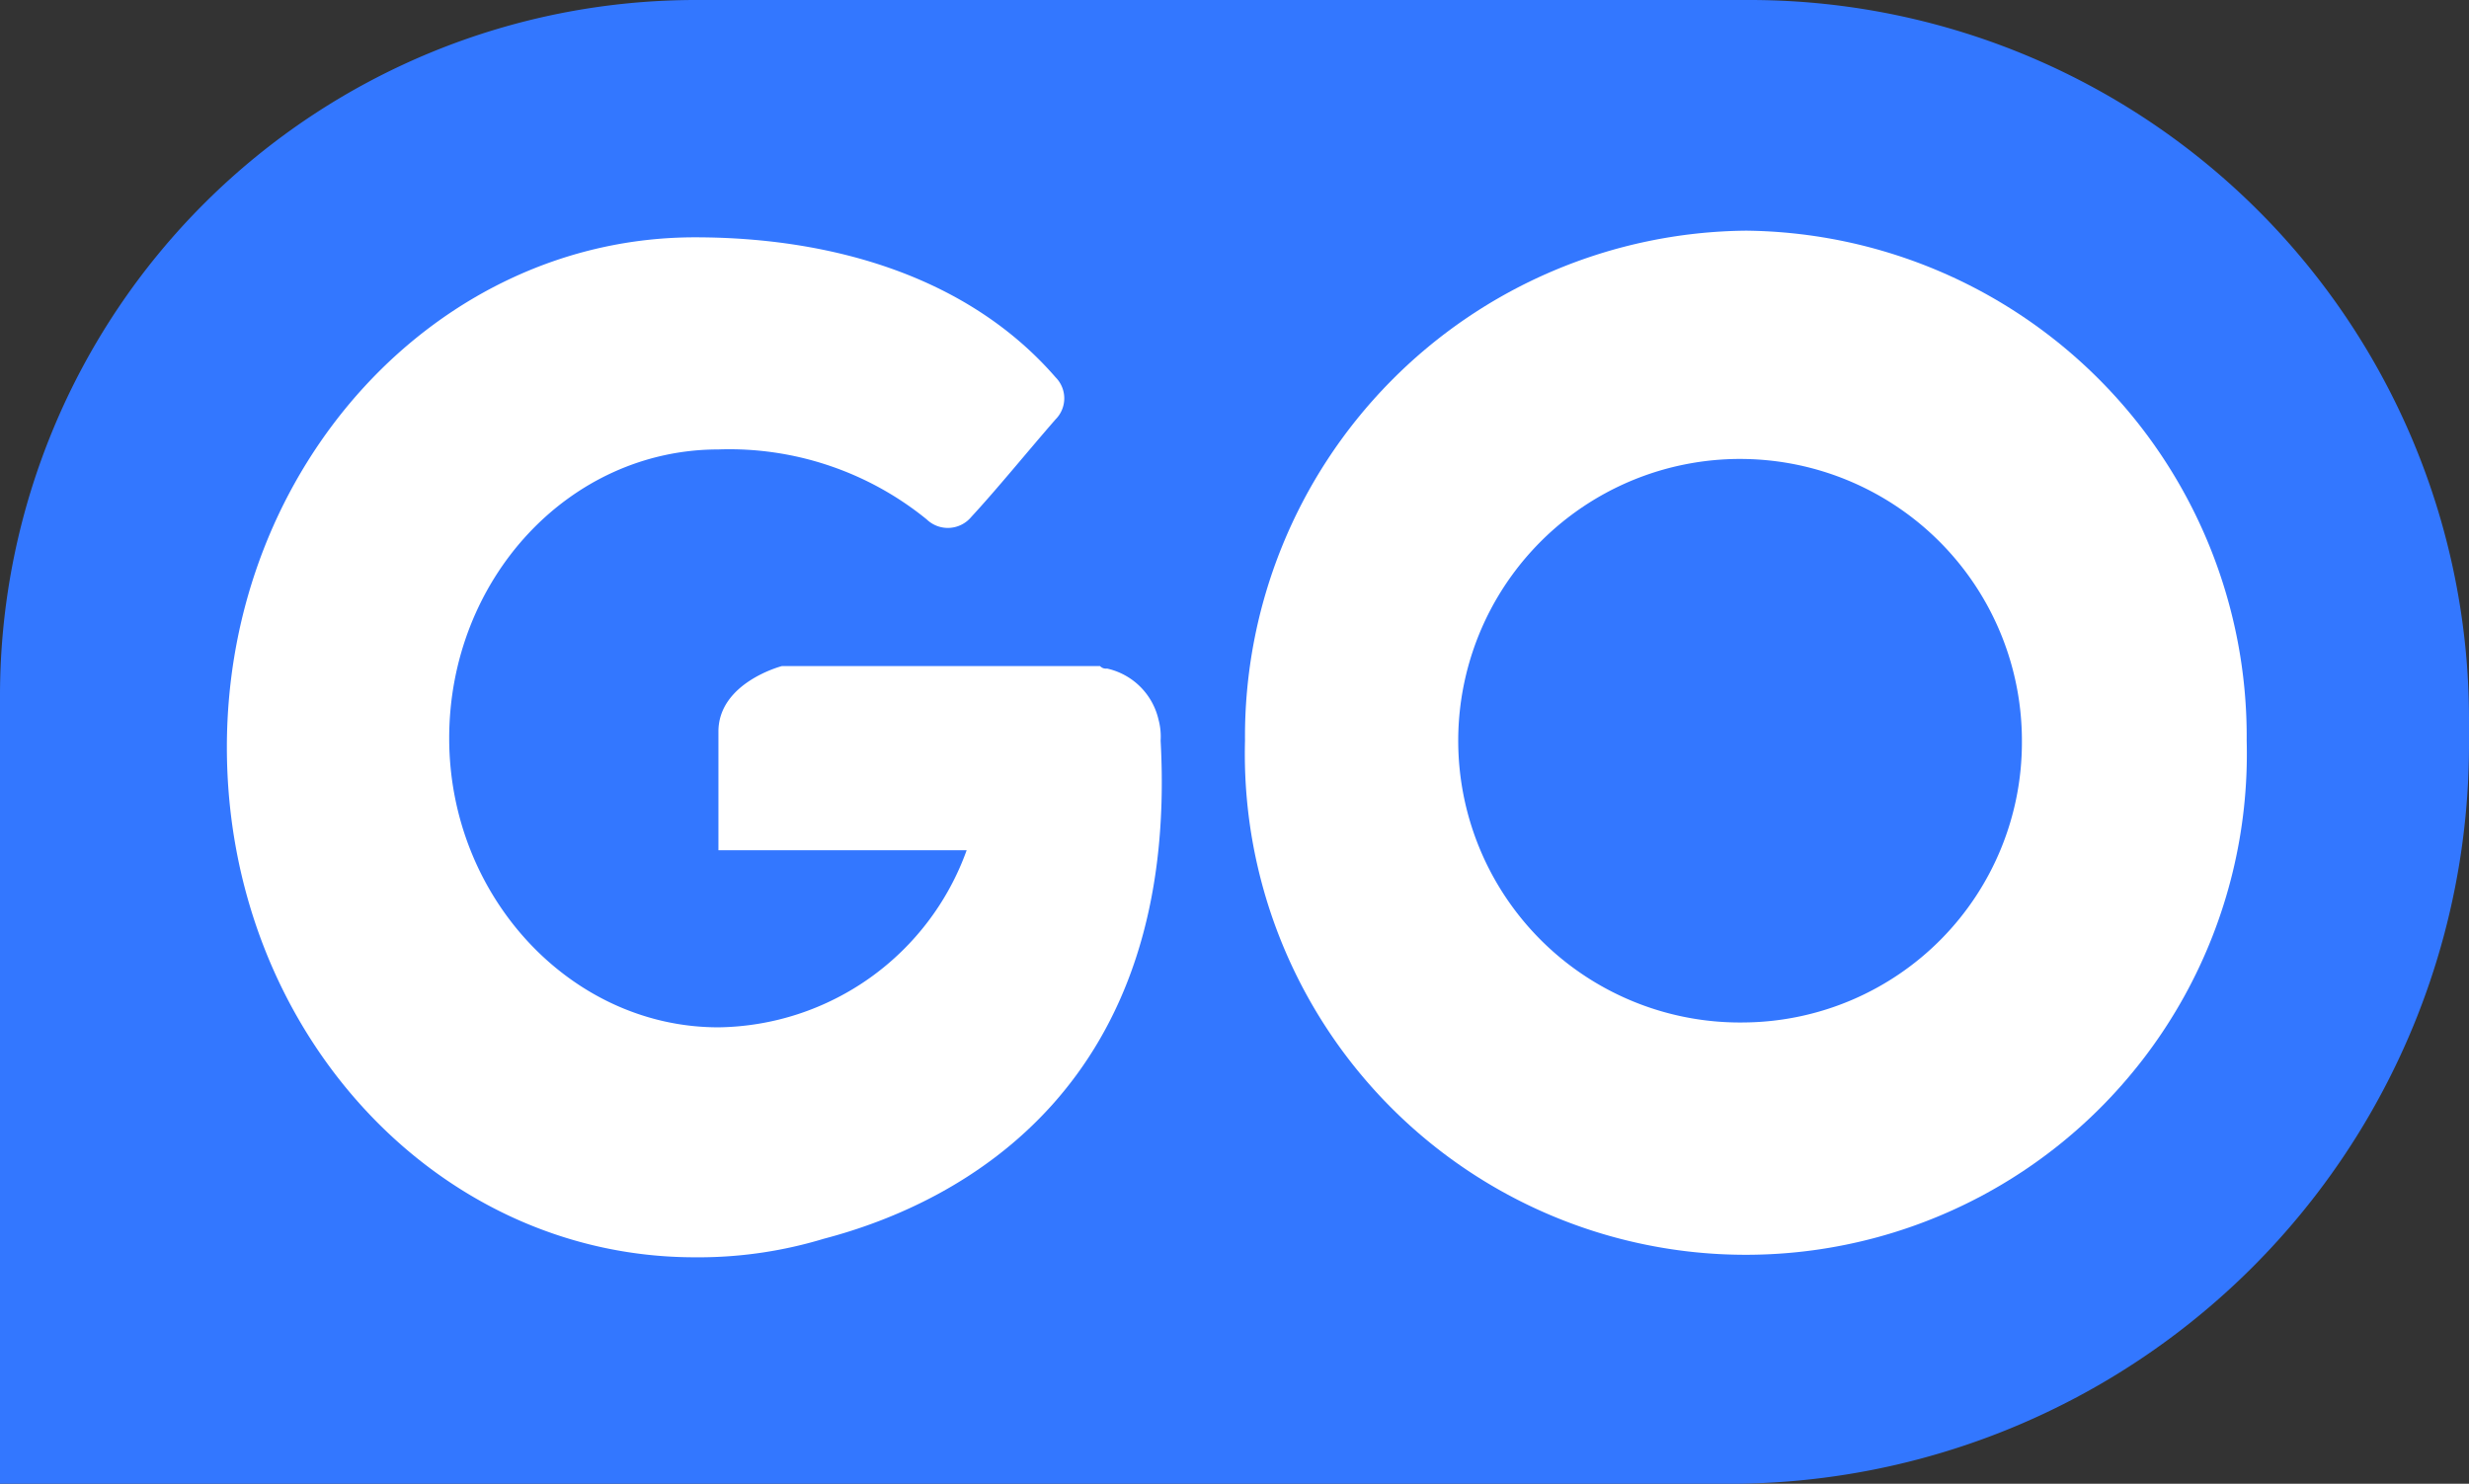 <svg id="Capa_1" data-name="Capa 1" xmlns="http://www.w3.org/2000/svg" viewBox="0 0 70.52 42.39"><rect x="0" y="0" width="70.52" height="42.39" fill="#333333" stroke="none"/><defs><style>.cls-1{fill:#37f;}.cls-2{fill:#fff;}</style></defs><title>go</title><path class="cls-1" d="M49.33,42.39H0V19.83A19.88,19.88,0,0,1,19.92,0h30A20.55,20.55,0,0,1,70.52,20.5v.73A21.12,21.12,0,0,1,49.33,42.39Z"/><path class="cls-2" d="M49.87,6.59A14.45,14.45,0,0,0,35.56,21.16a14.31,14.31,0,1,0,28.61,0A14.45,14.45,0,0,0,49.87,6.59Zm0,22.62a8.05,8.05,0,1,1,7.88-8A8,8,0,0,1,49.87,29.21Z"/><path class="cls-2" d="M33.15,21.16a1.85,1.85,0,0,0-.06-.6,1.94,1.94,0,0,0-1.47-1.46.23.23,0,0,1-.2-.07H22.33s-1.81.47-1.81,1.87v3.39h7.09a7.64,7.64,0,0,1-7.09,5.06c-4.21,0-7.69-3.73-7.69-8.26s3.41-8.25,7.69-8.25a8.93,8.93,0,0,1,5.95,2,.87.87,0,0,0,1.27-.07c.74-.8,1.6-1.86,2.41-2.79a.85.85,0,0,0,0-1.2c-2.48-2.86-6.35-4-10.3-4-7.35,0-13.37,6.52-13.37,14.57s5.95,14.57,13.37,14.57h.2a12.33,12.33,0,0,0,3.48-.53C27.54,34.34,33.69,31,33.15,21.16Z"/></svg>
